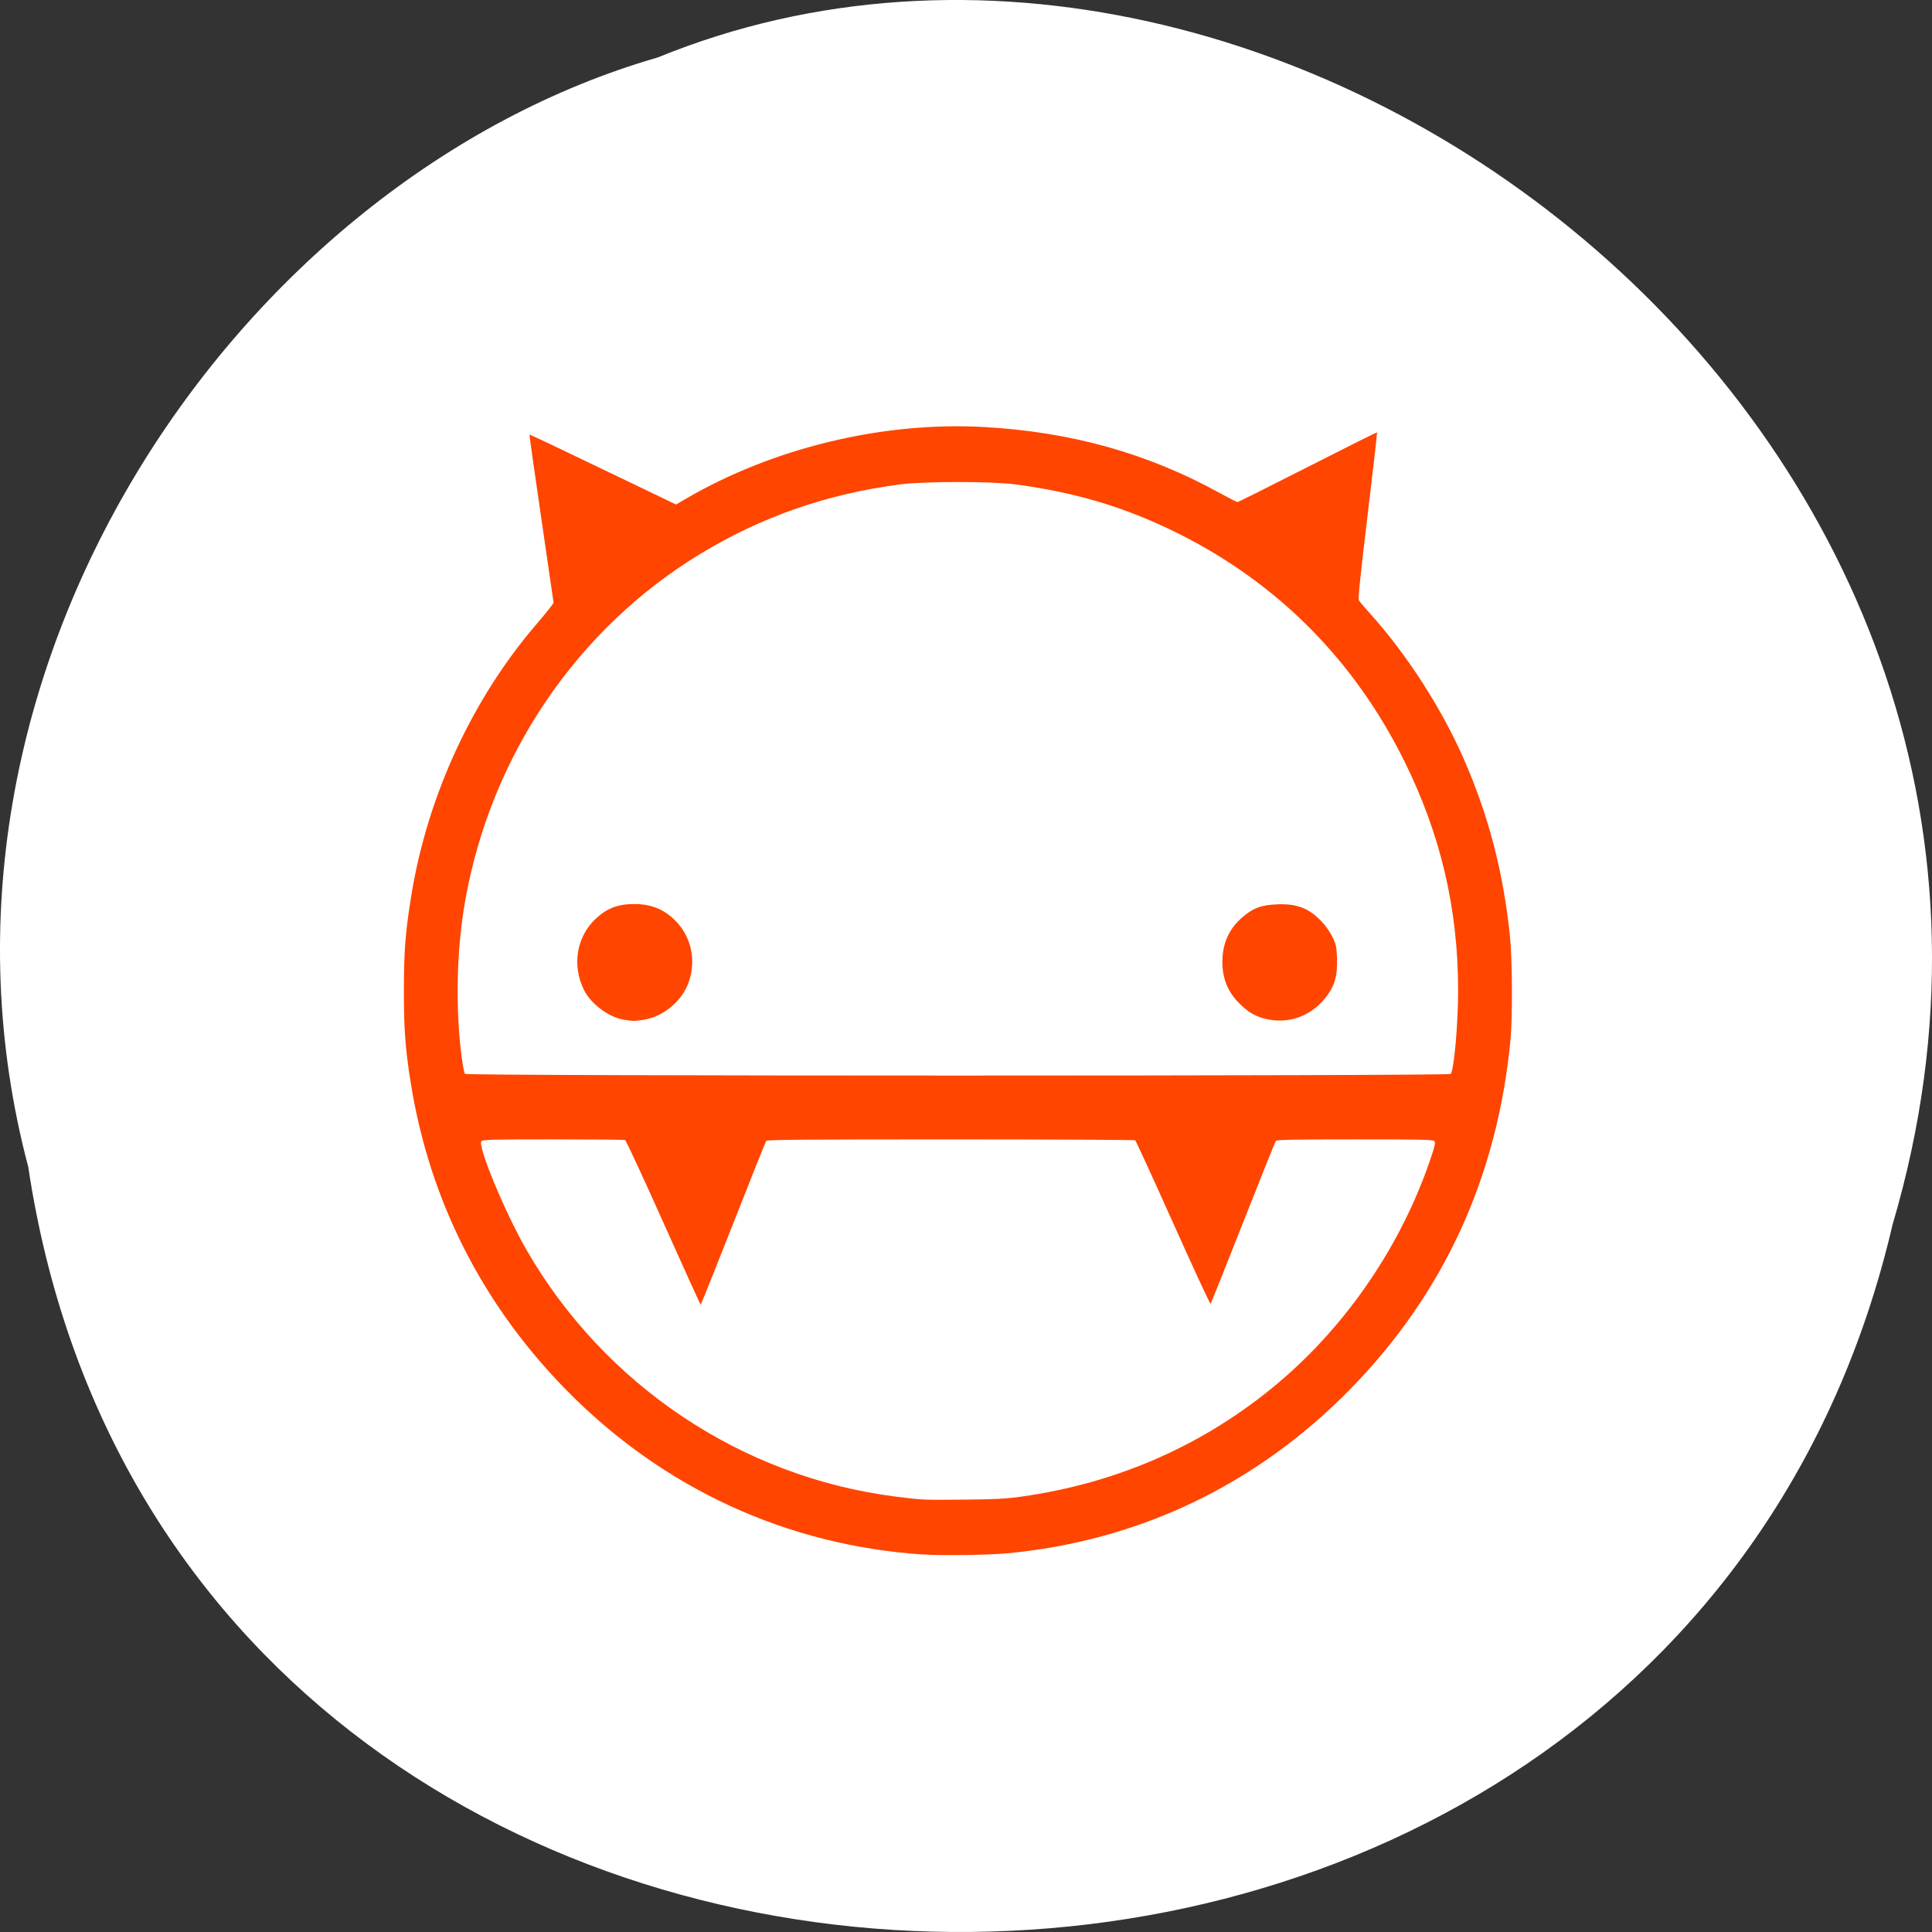 <svg xmlns="http://www.w3.org/2000/svg" viewBox="0 0 256 256"><rect x="0" y="0" width="256" height="256" fill="#333333" stroke="none"/><defs><clipPath><path fill="#1890d0" transform="matrix(15.333 0 0 11.5 415 -125.5)" d="m -24 13 c 0 1.105 -0.672 2 -1.5 2 -0.828 0 -1.5 -0.895 -1.5 -2 0 -1.105 0.672 -2 1.5 -2 0.828 0 1.5 0.895 1.5 2 z"/></clipPath><clipPath><path fill="#1890d0" transform="matrix(15.333 0 0 11.5 415 -125.5)" d="m -24 13 c 0 1.105 -0.672 2 -1.5 2 -0.828 0 -1.5 -0.895 -1.5 -2 0 -1.105 0.672 -2 1.5 -2 0.828 0 1.5 0.895 1.5 2 z"/></clipPath></defs><g transform="translate(0 -796.36)"><path d="m 3.74 950.97 c 19.829 131.87 217.21 135.83 247.04 7.636 30.702 -103.78 -80.47 -188.63 -163.63 -154.63 -55.684 16.07 -100.67 81.83 -83.41 146.99 z" color="#000" fill="#ffffff"/><path d="m 122.29 1002.34 c -18.03 -1.199 -34.409 -8.742 -47.2 -21.742 -11.147 -11.327 -18.17 -25.17 -20.655 -40.702 -0.732 -4.586 -0.915 -7.03 -0.915 -12.235 0 -5.372 0.185 -7.729 1 -12.748 2.134 -13.1 8.07 -25.954 16.547 -35.823 0.787 -0.917 1.624 -1.933 1.86 -2.257 l 0.429 -0.589 l -1.62 -11.12 c -0.891 -6.113 -1.602 -11.139 -1.581 -11.167 0.039 -0.053 2.789 1.251 13.396 6.355 l 6.03 2.9 l 1.199 -0.703 c 11.564 -6.78 26.17 -10.311 39.566 -9.568 11.593 0.643 21.732 3.482 31.31 8.765 1.176 0.648 2.218 1.179 2.317 1.179 0.099 0 4.287 -2.091 9.307 -4.647 5.02 -2.556 9.154 -4.62 9.187 -4.586 0.033 0.033 -0.533 4.985 -1.257 11 -0.909 7.554 -1.27 11.03 -1.166 11.232 0.083 0.159 0.716 0.914 1.408 1.679 4.918 5.435 9.563 12.634 12.531 19.421 3.26 7.454 5.186 14.834 6.083 23.311 0.324 3.06 0.37 10.802 0.083 13.834 -1.724 18.17 -8.861 33.703 -21.311 46.38 -12.387 12.613 -27.939 20.04 -45.39 21.672 -2.525 0.237 -8.616 0.318 -11.152 0.15 z m 12.958 -7.659 c 12.862 -1.783 24.446 -6.906 34.16 -15.11 9.08 -7.667 16.246 -18.202 20.11 -29.556 0.613 -1.803 0.712 -2.241 0.55 -2.439 -0.172 -0.211 -1.511 -0.241 -10.525 -0.241 -8.07 0 -10.363 0.044 -10.487 0.2 -0.088 0.11 -2.044 4.986 -4.348 10.835 -2.304 5.849 -4.24 10.688 -4.302 10.751 -0.062 0.064 -2.296 -4.758 -4.965 -10.715 -2.669 -5.957 -4.929 -10.884 -5.02 -10.949 -0.093 -0.065 -11.1 -0.119 -24.457 -0.12 -19.248 0 -24.319 0.039 -24.437 0.197 -0.082 0.11 -2.052 5.04 -4.378 10.954 -2.326 5.915 -4.264 10.752 -4.307 10.75 -0.043 0 -2.264 -4.892 -4.936 -10.867 -2.671 -5.975 -4.957 -10.903 -5.078 -10.95 -0.122 -0.048 -4.413 -0.087 -9.535 -0.087 -8.07 0 -9.34 0.032 -9.508 0.239 -0.525 0.645 3.156 9.512 5.983 14.413 10.351 17.942 28.527 30.09 48.884 32.677 3.608 0.458 3.588 0.457 9.139 0.405 4.04 -0.038 5.503 -0.114 7.461 -0.385 z m 56.982 -56.02 c 0.442 -0.552 0.978 -6.627 0.978 -11.08 0 -10.804 -2.317 -20.668 -7.137 -30.387 -6.603 -13.315 -16.716 -23.512 -29.843 -30.09 -6.926 -3.471 -13.615 -5.495 -21.687 -6.561 -3.133 -0.414 -12.06 -0.417 -15.236 -0.005 -9.685 1.256 -18.378 4.278 -26.518 9.219 -16.284 9.885 -27.661 26.616 -31.11 45.749 -1.197 6.639 -1.37 14.501 -0.467 21.19 0.13 0.966 0.311 1.848 0.402 1.959 0.242 0.296 130.38 0.299 130.62 0.004 z m -109.49 -7.171 c -2.02 -0.301 -4.423 -2.07 -5.352 -3.941 -1.644 -3.308 -0.989 -7.135 1.631 -9.531 1.468 -1.342 2.881 -1.866 5.04 -1.866 2.297 0 4.047 0.739 5.578 2.354 1.971 2.08 2.601 5.104 1.65 7.918 -0.869 2.571 -3.391 4.681 -6.06 5.073 -1.231 0.18 -1.221 0.18 -2.481 -0.007 z m 85.65 0.01 c -1.79 -0.284 -2.932 -0.899 -4.309 -2.323 -1.542 -1.595 -2.229 -3.533 -2.094 -5.901 0.132 -2.321 1.075 -4.134 2.916 -5.61 1.298 -1.04 2.291 -1.381 4.297 -1.475 2.705 -0.126 4.379 0.555 6.121 2.492 0.449 0.5 1.033 1.376 1.298 1.948 0.423 0.914 0.489 1.246 0.541 2.752 0.077 2.213 -0.275 3.504 -1.353 4.958 -1.794 2.419 -4.586 3.608 -7.417 3.16 z" fill="#ff4500"/></g></svg>